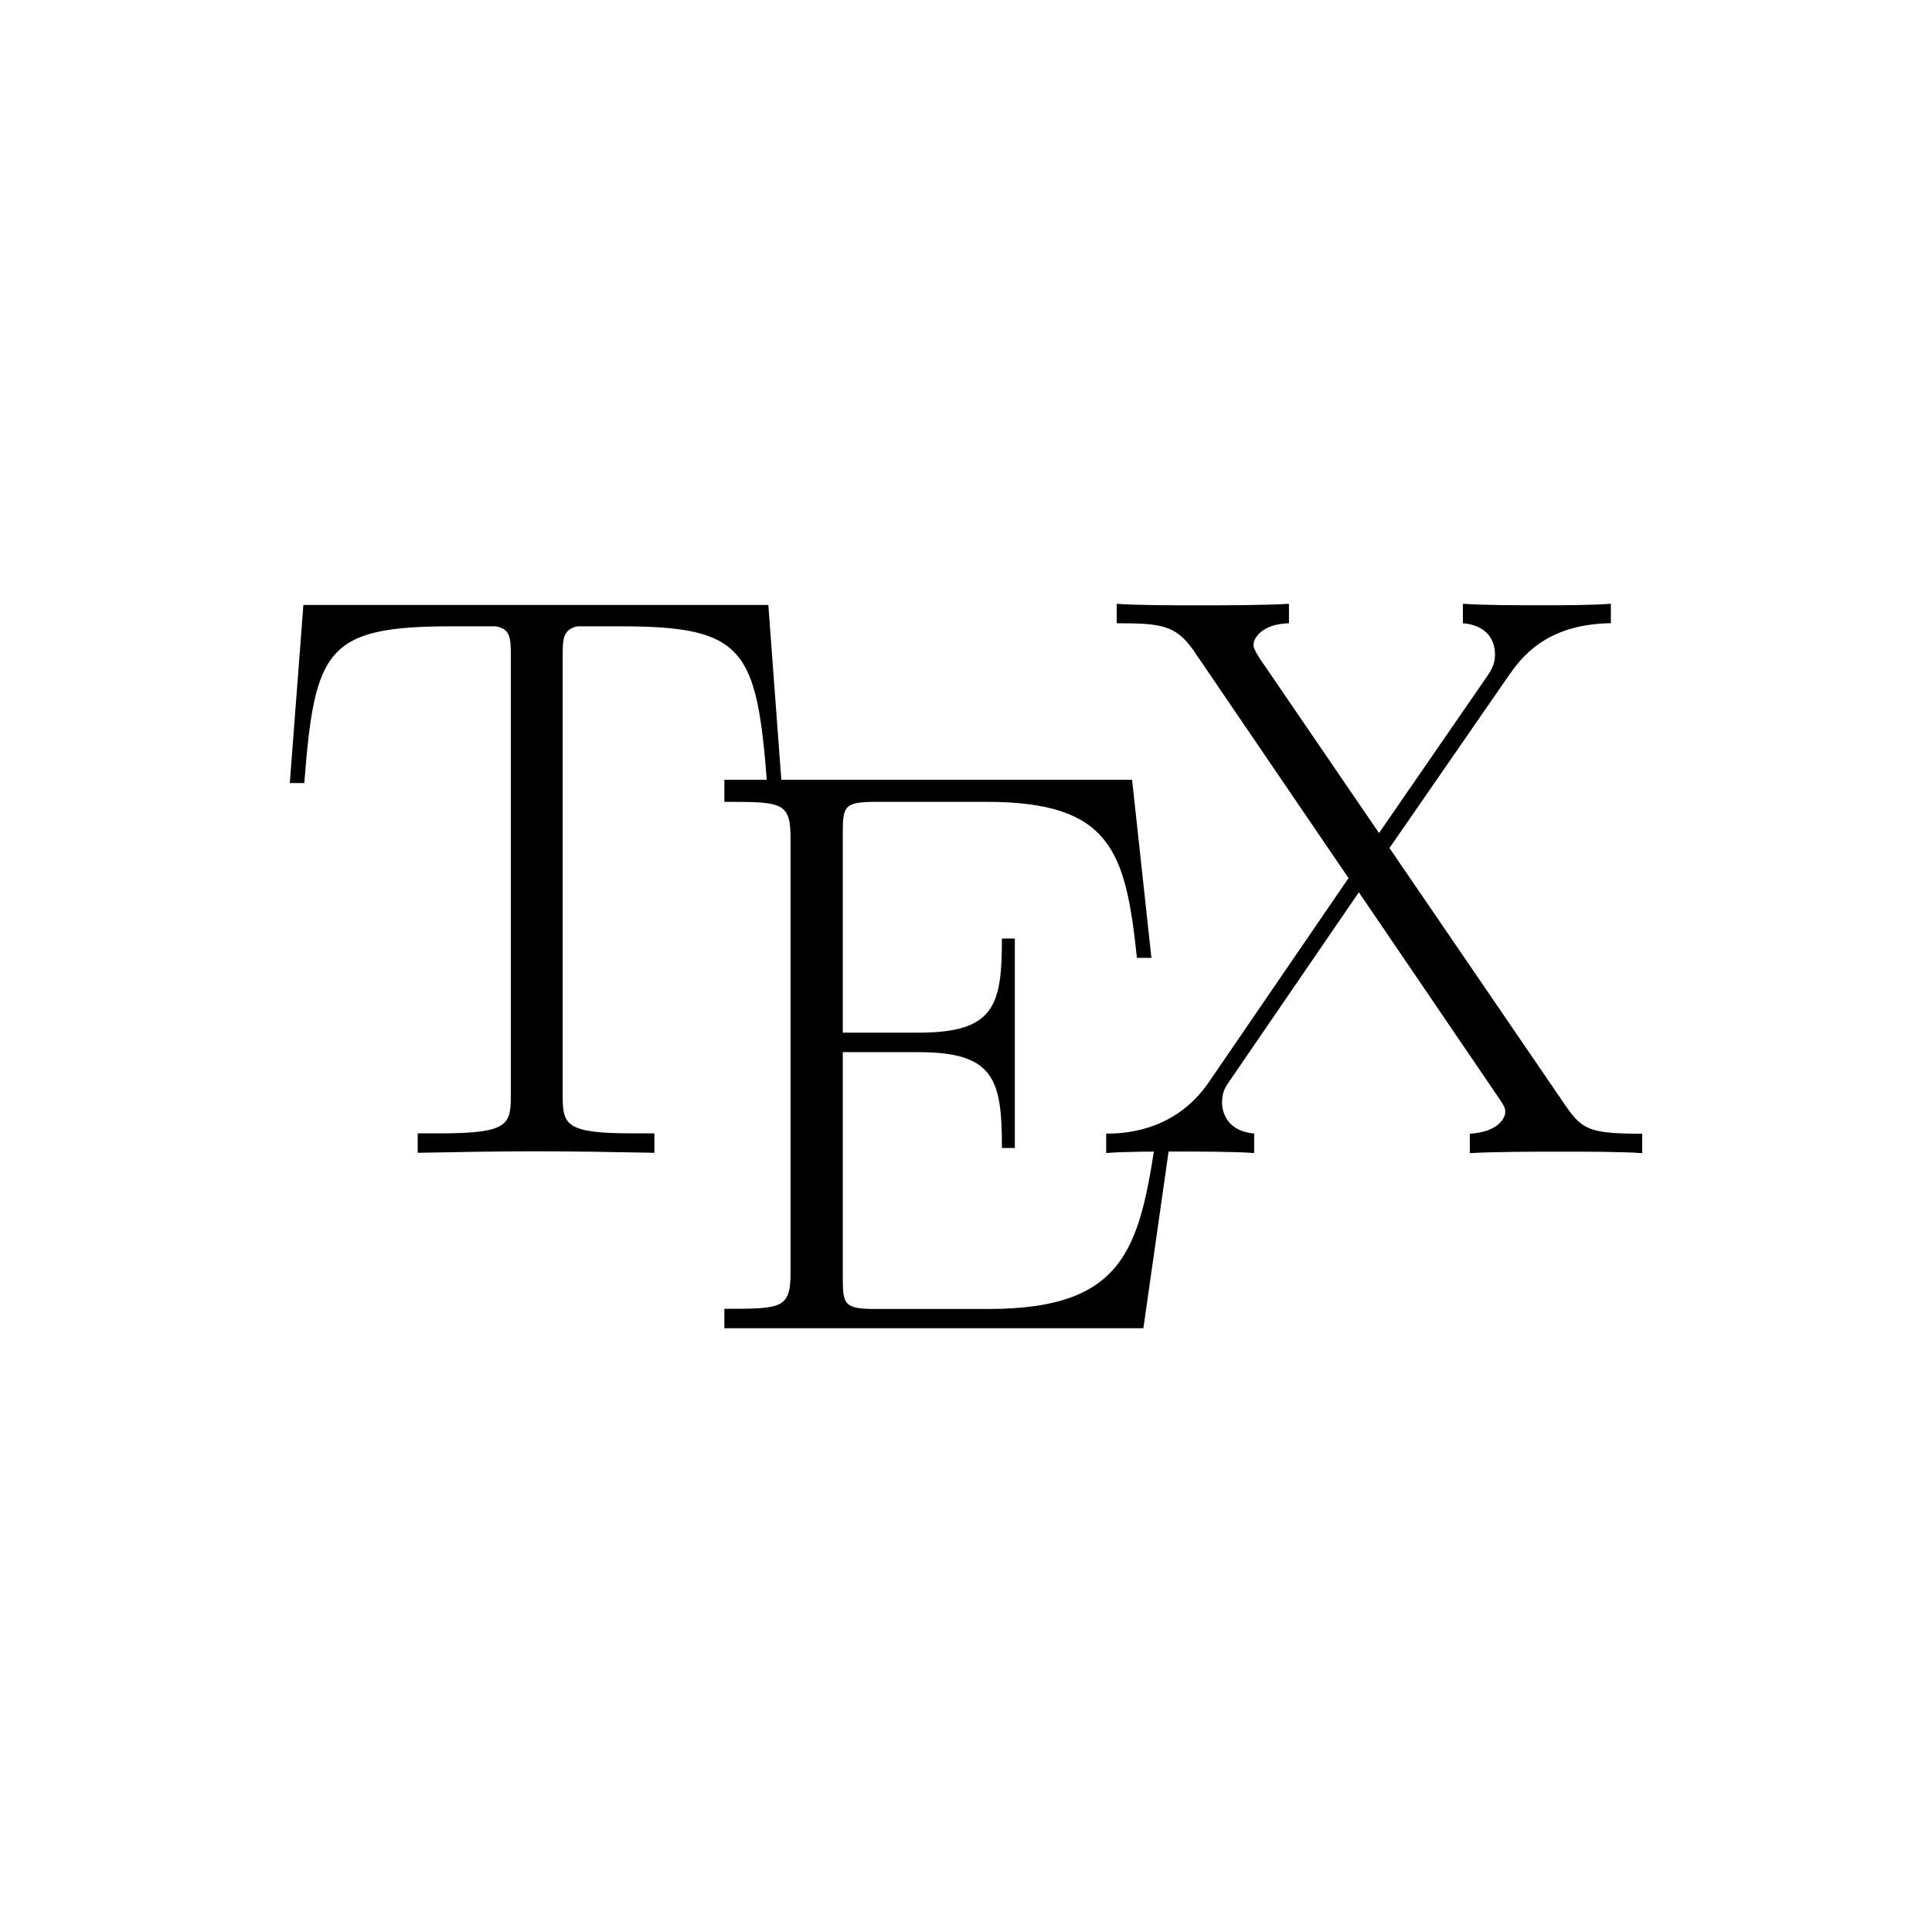 <!-- Generated by IcoMoon.io -->
<svg version="1.1" xmlns="http://www.w3.org/2000/svg" width="32" height="32" viewBox="0 0 32 32">
<title>latex-tool</title>
<path d="M12.726 10.020h-7.701l-0.225 2.95h0.24c0.172-2.209 0.362-2.596 2.43-2.596 0.24 0 0.629 0 0.736 0 0.255 0.040 0.255 0.202 0.255 0.509v7.26c0 0.482-0.040 0.629-1.164 0.629h-0.379v0.322c0.64-0.012 1.307-0.025 1.961-0.025 0.652 0 1.321 0.013 1.96 0.025v-0.322h-0.372c-1.107 0-1.147-0.147-1.147-0.629v-7.26c0-0.295 0-0.454 0.24-0.509h0.732c2.041 0 2.24 0.385 2.413 2.596h0.24zM19.419 18.628h-0.24c-0.292 1.978-0.465 3.053-2.811 3.053h-1.851c-0.533 0-0.558-0.067-0.558-0.526v-3.728h1.258c1.258 0 1.378 0.461 1.378 1.587h0.214v-3.469h-0.214c0 1.107-0.12 1.559-1.378 1.559h-1.258v-3.305c0-0.45 0.025-0.518 0.558-0.518h1.823c2.064 0 2.304 0.82 2.491 2.584h0.24l-0.32-2.95h-6.753v0.366c0.945 0 1.096 0 1.096 0.6v7.197c0 0.6-0.149 0.6-1.096 0.6v0.322h6.94zM23.014 14.046l1.973-2.853c0.198-0.28 0.6-0.856 1.694-0.871v-0.322c-0.305 0.025-0.812 0.025-1.132 0.025-0.439 0-0.987 0-1.319-0.025v0.322c0.427 0.040 0.532 0.307 0.532 0.522 0 0.159-0.065 0.267-0.16 0.4l-1.761 2.554-1.973-2.888c-0.093-0.145-0.106-0.187-0.106-0.227 0-0.12 0.145-0.347 0.587-0.36v-0.322c-0.427 0.025-1.079 0.025-1.519 0.025-0.345 0-1.012 0-1.334-0.025v0.322c0.732 0 0.972 0.028 1.267 0.442l2.573 3.779-2.32 3.389c-0.572 0.829-1.439 0.843-1.694 0.843v0.322c0.305-0.025 0.812-0.025 1.132-0.025 0.36 0 0.987 0 1.319 0.025v-0.322c-0.413-0.040-0.532-0.307-0.532-0.522 0-0.172 0.065-0.267 0.133-0.362l2.133-3.113 2.32 3.41c0.105 0.148 0.105 0.187 0.105 0.227 0 0.105-0.119 0.334-0.587 0.362v0.322c0.427-0.025 1.079-0.025 1.519-0.025 0.345 0 1.012 0 1.336 0.025v-0.322c-0.854 0-0.989-0.065-1.254-0.442z"></path>
</svg>
